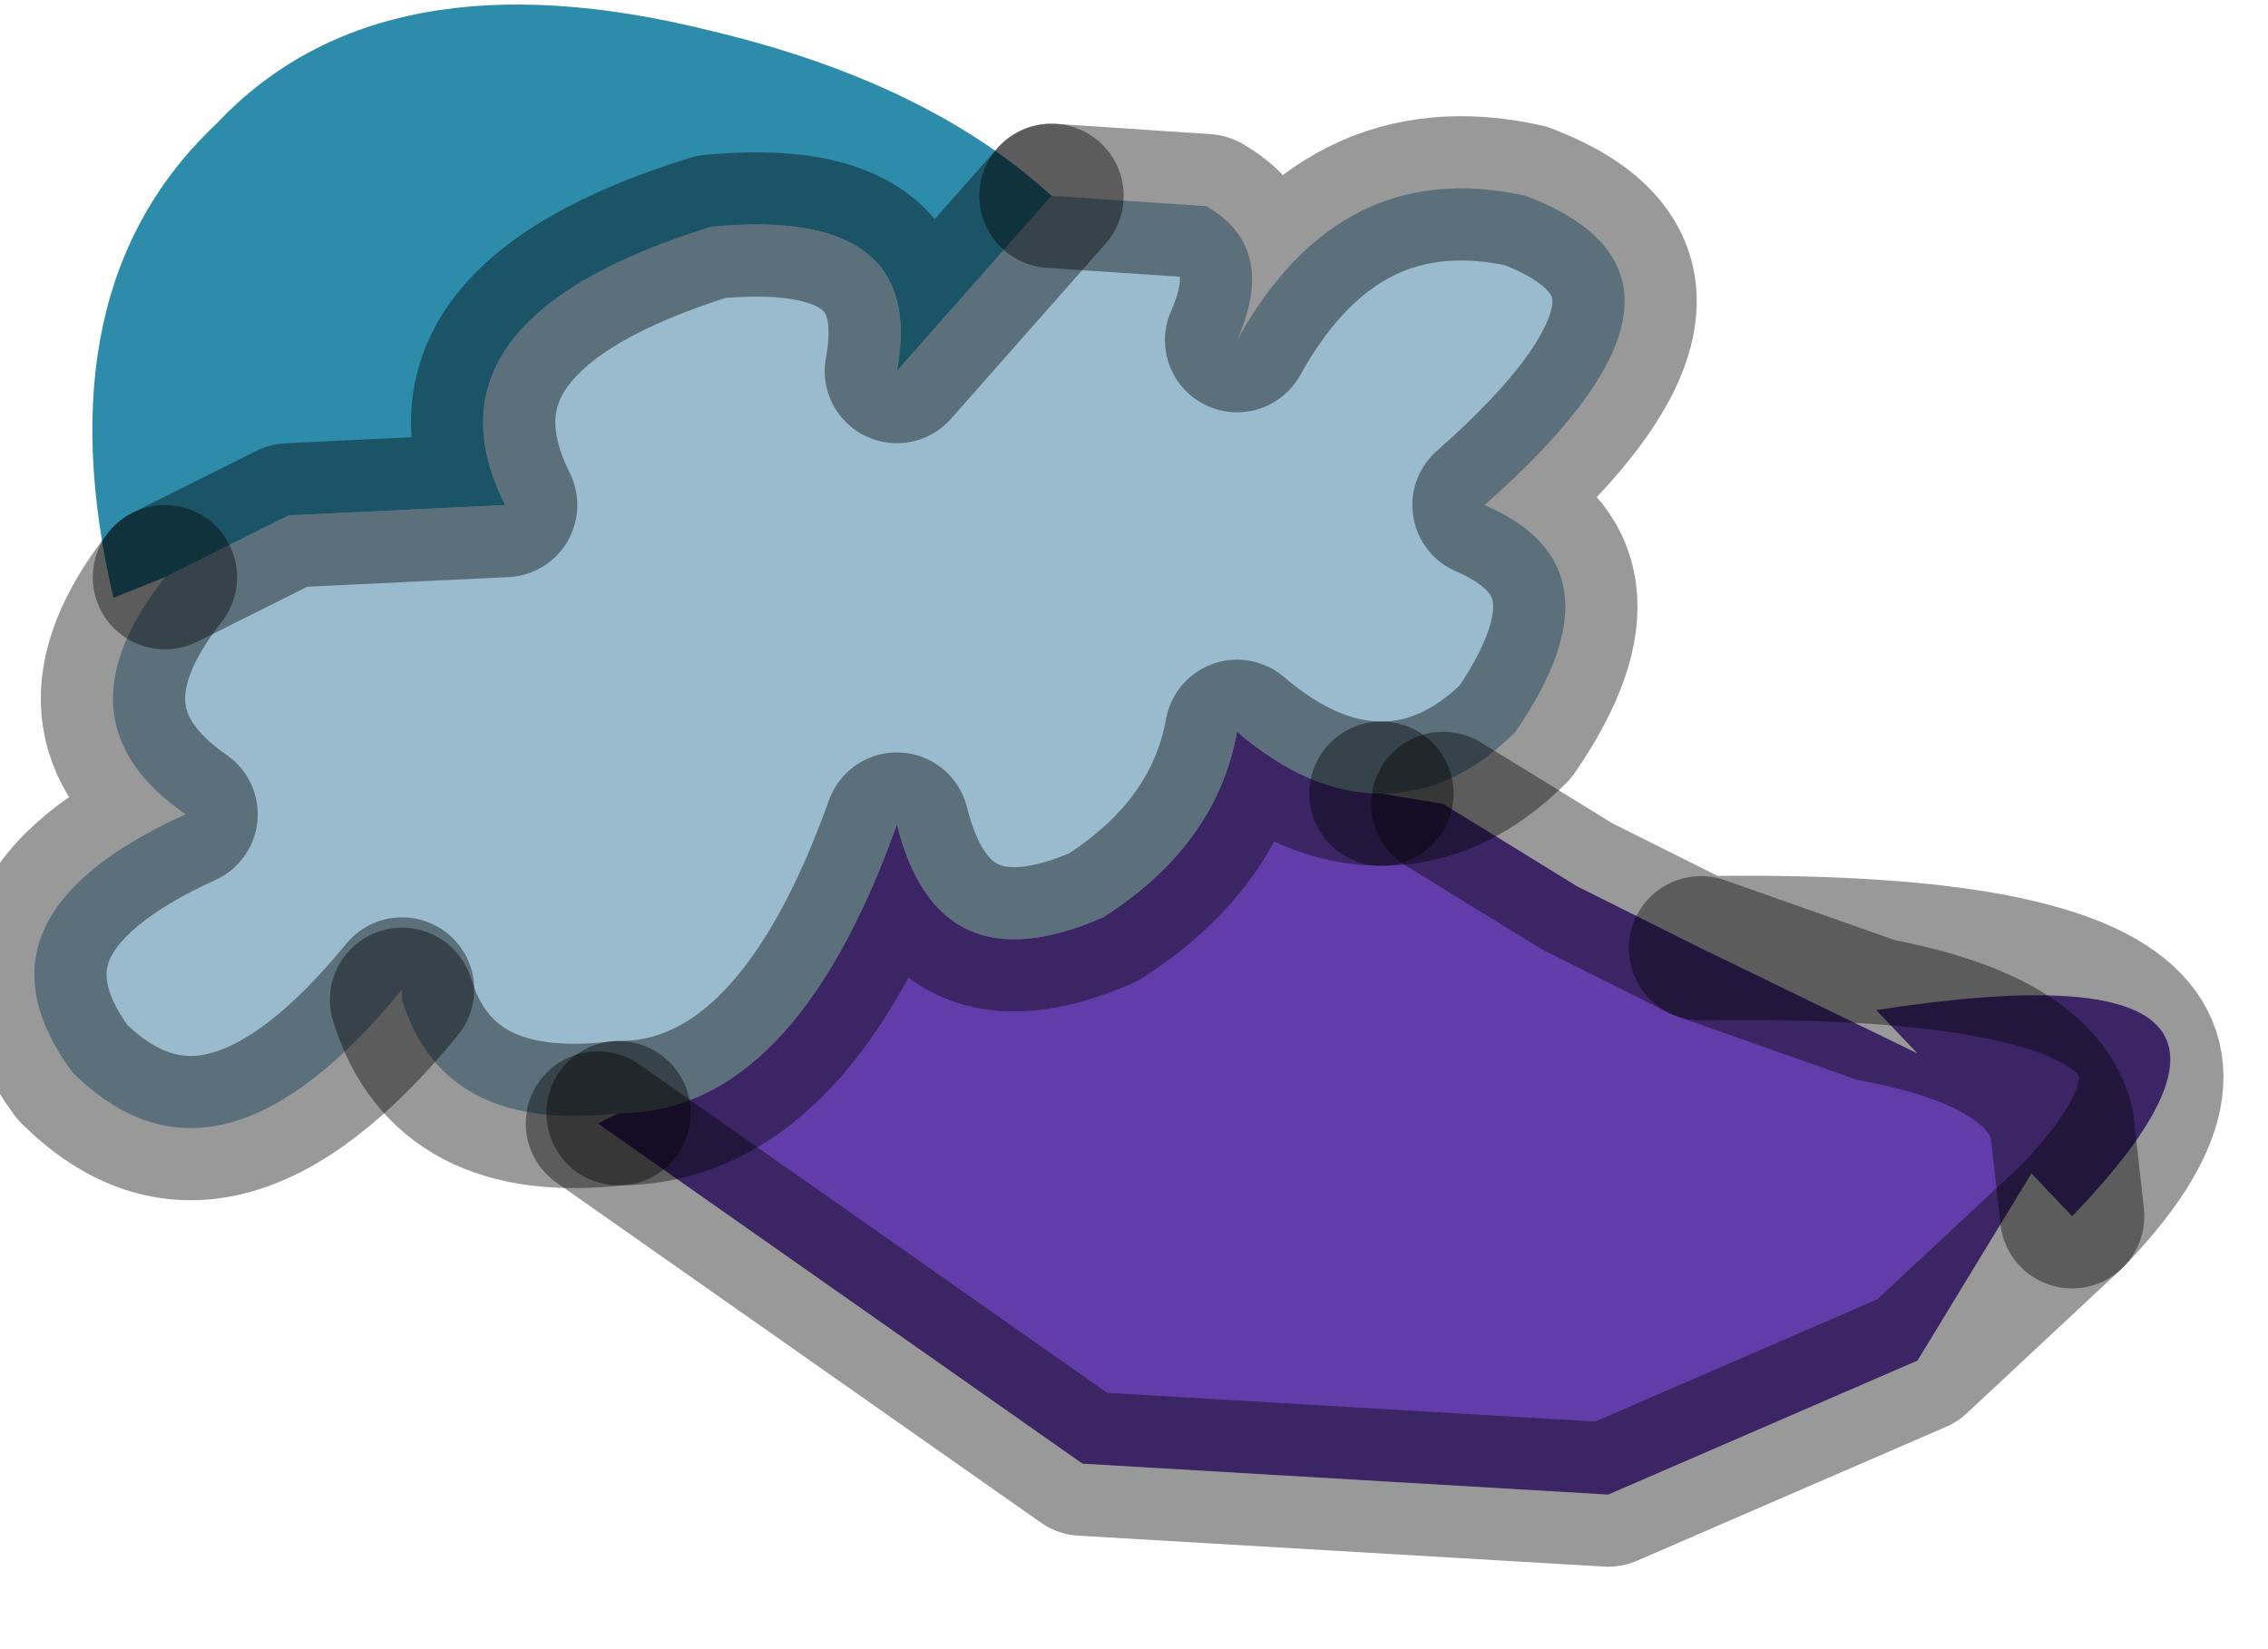 <?xml version="1.0" encoding="utf-8"?>
<svg version="1.1" id="Layer_1"
xmlns="http://www.w3.org/2000/svg"
xmlns:xlink="http://www.w3.org/1999/xlink"
width="11px" height="8px"
xml:space="preserve">
<g id="PathID_4780" transform="matrix(1, 0, 0, 1, 4.25, 4.1)">
<path style="fill:#9ABACD;fill-opacity:1" d="M-1.25 1.3Q-2.1 1.4 -2.3 0.75L-2.3 0.7Q-3.2 1.8 -3.9 1.1Q-4.45 0.35 -3.35 -0.15Q-4 -0.6 -3.45 -1.3L-2.85 -1.6L-1.8 -1.65Q-2.25 -2.55 -0.8 -3Q0.25 -3.1 0.1 -2.3L0.85 -3.15L1.6 -3.1Q1.95 -2.9 1.75 -2.45Q2.25 -3.35 3.15 -3.15Q4.2 -2.75 2.95 -1.65Q3.65 -1.35 3.1 -0.55Q2.8 -0.25 2.45 -0.25Q2.1 -0.25 1.75 -0.55Q1.65 0 1.1 0.35Q0.3 0.7 0.1 -0.1Q-0.4 1.3 -1.25 1.3" />
<path style="fill:#623DA9;fill-opacity:1" d="M0.1 -0.1Q0.3 0.7 1.1 0.35Q1.65 0 1.75 -0.55Q2.1 -0.25 2.45 -0.25L2.75 -0.2L3.4 0.2L4 0.5L4.85 0.8Q7.1 0.45 5.8 1.8L5.75 1.35L5.05 2.5L3.55 3.15L1 3L-1.35 1.35L-1.25 1.3Q-0.4 1.3 0.1 -0.1M5.75 1.35Q5.65 0.95 4.85 0.8L4 0.5M4.85 0.8Q5.65 0.95 5.75 1.35L5.8 1.8" />
<path style="fill:#2D8CAA;fill-opacity:1" d="M-3.45 -1.3L-3.7 -1.2Q-4.05 -2.7 -3.2 -3.5Q-2.4 -4.35 -0.8 -3.95Q0.25 -3.7 0.85 -3.15L0.1 -2.3Q0.25 -3.1 -0.8 -3Q-2.25 -2.55 -1.8 -1.65L-2.85 -1.6L-3.45 -1.3" />
<path style="fill:none;stroke-width:0.7;stroke-linecap:round;stroke-linejoin:round;stroke-miterlimit:3;stroke:#000000;stroke-opacity:0.4" d="M0.85 -3.15L1.6 -3.1Q1.95 -2.9 1.75 -2.45Q2.25 -3.35 3.15 -3.15Q4.2 -2.75 2.95 -1.65Q3.65 -1.35 3.1 -0.55Q2.8 -0.25 2.45 -0.25" />
<path style="fill:none;stroke-width:0.7;stroke-linecap:round;stroke-linejoin:round;stroke-miterlimit:3;stroke:#000000;stroke-opacity:0.4" d="M2.75 -0.2L3.4 0.2L4 0.5Q7.1 0.45 5.8 1.8L5.05 2.5L3.55 3.15L1 3L-1.35 1.35" />
<path style="fill:none;stroke-width:0.7;stroke-linecap:round;stroke-linejoin:round;stroke-miterlimit:3;stroke:#000000;stroke-opacity:0.4" d="M-1.25 1.3Q-2.1 1.4 -2.3 0.75" />
<path style="fill:none;stroke-width:0.7;stroke-linecap:round;stroke-linejoin:round;stroke-miterlimit:3;stroke:#000000;stroke-opacity:0.4" d="M-2.3 0.7Q-3.2 1.8 -3.9 1.1Q-4.45 0.35 -3.35 -0.15Q-4 -0.6 -3.45 -1.3" />
<path style="fill:none;stroke-width:0.7;stroke-linecap:round;stroke-linejoin:round;stroke-miterlimit:3;stroke:#000000;stroke-opacity:0.4" d="M0.85 -3.15L0.1 -2.3Q0.25 -3.1 -0.8 -3Q-2.25 -2.55 -1.8 -1.65L-2.85 -1.6L-3.45 -1.3" />
<path style="fill:none;stroke-width:0.7;stroke-linecap:round;stroke-linejoin:round;stroke-miterlimit:3;stroke:#000000;stroke-opacity:0.4" d="M2.45 -0.25Q2.1 -0.25 1.75 -0.55Q1.65 0 1.1 0.35Q0.3 0.7 0.1 -0.1Q-0.4 1.3 -1.25 1.3" />
<path style="fill:none;stroke-width:0.7;stroke-linecap:round;stroke-linejoin:round;stroke-miterlimit:3;stroke:#000000;stroke-opacity:0.4" d="M4 0.5L4.85 0.8Q5.65 0.95 5.75 1.35L5.8 1.8" />
</g>
</svg>
